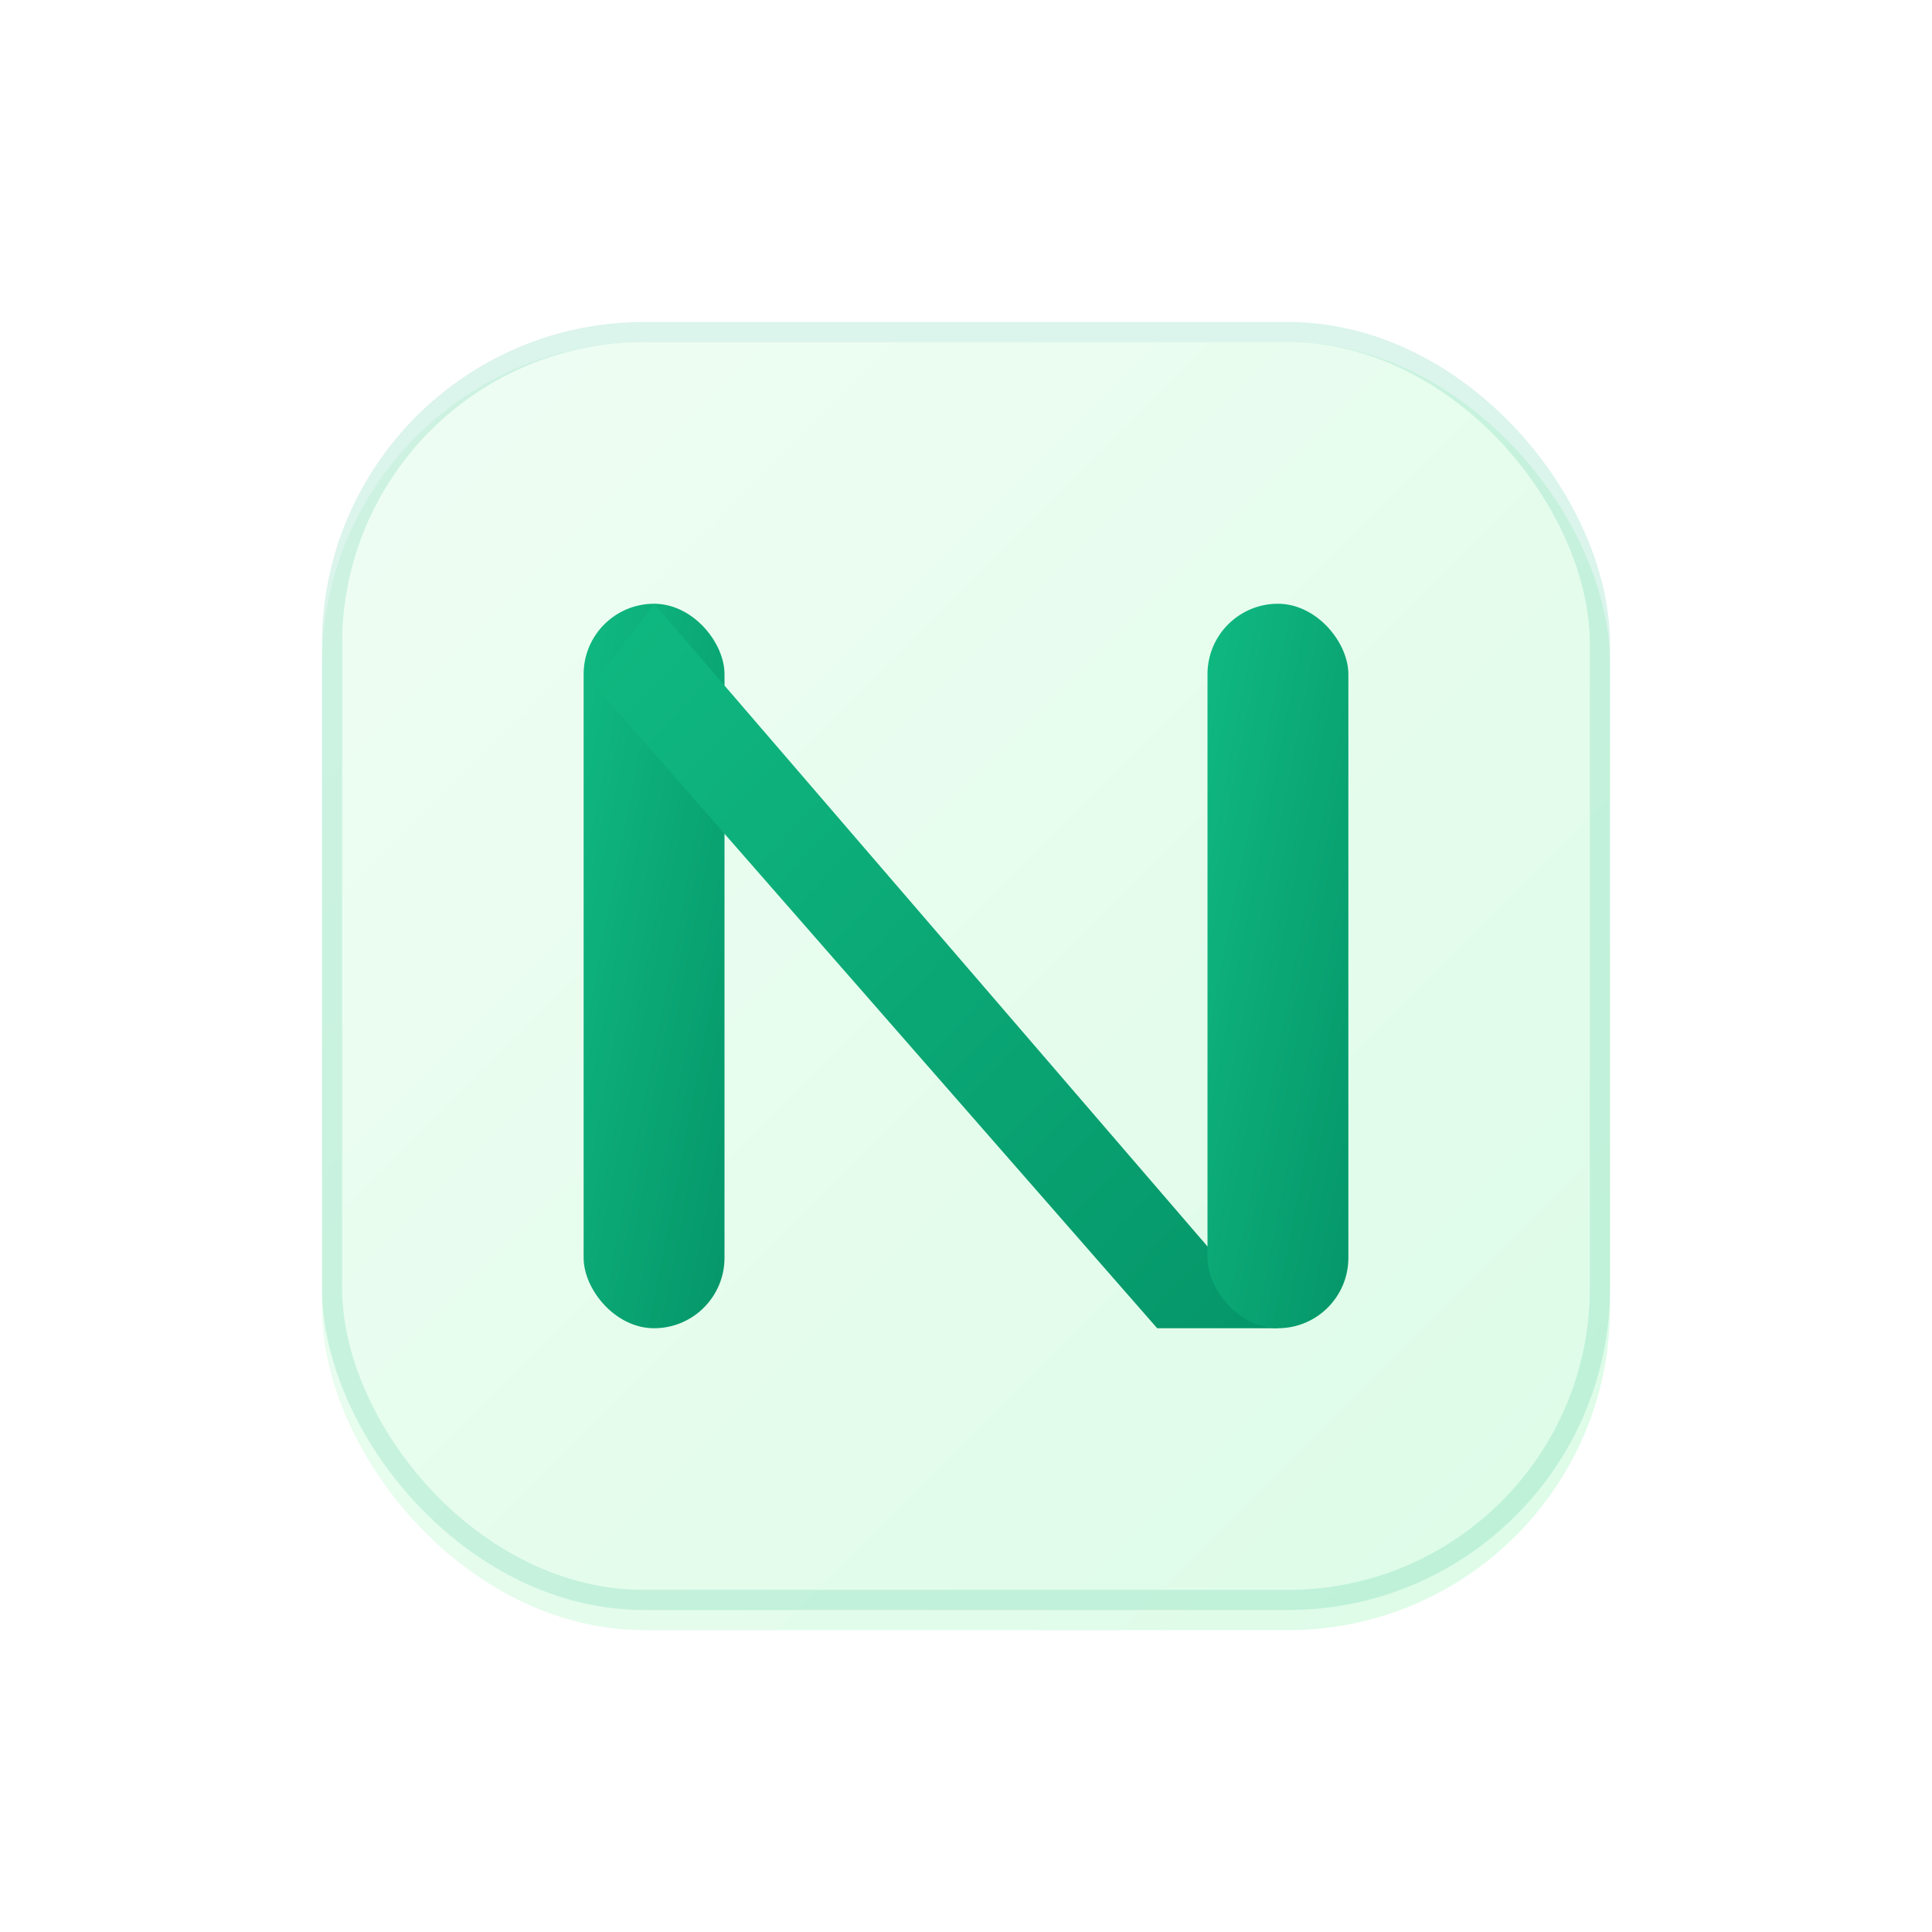 <svg width="48" height="48" viewBox="0 0 48 48" fill="none" xmlns="http://www.w3.org/2000/svg">
  <defs>
    <!-- Background gradient -->
    <linearGradient id="bgGradient" x1="0%" y1="0%" x2="100%" y2="100%">
      <stop offset="0%" stop-color="#f0fdf4" />
      <stop offset="100%" stop-color="#dcfce7" />
    </linearGradient>

    <!-- Elegant gradient for N lettermark -->
    <linearGradient id="nGradient" x1="0%" y1="0%" x2="100%" y2="100%">
      <stop offset="0%" stop-color="#10b981" stop-opacity="1" />
      <stop offset="100%" stop-color="#059669" stop-opacity="1" />
    </linearGradient>

    <!-- Subtle inner shadow for depth -->
    <filter id="innerGlow" x="-50%" y="-50%" width="200%" height="200%">
      <feGaussianBlur in="SourceAlpha" stdDeviation="1"/>
      <feOffset dx="0" dy="0.5" result="offsetblur"/>
      <feComponentTransfer>
        <feFuncA type="linear" slope="0.1"/>
      </feComponentTransfer>
      <feMerge>
        <feMergeNode/>
        <feMergeNode in="SourceGraphic"/>
      </feMerge>
    </filter>
  </defs>

  <!-- Premium rounded square background - tighter padding -->
  <rect x="8" y="8" width="32" height="32" rx="8" fill="url(#bgGradient)" filter="url(#innerGlow)" />

  <!-- Subtle border for definition -->
  <rect x="8.25" y="8.25" width="31.5" height="31.5" rx="7.75" fill="none" stroke="rgba(16,185,129,0.15)" stroke-width="0.5" />

  <!-- Geometric precision "N" with perfect alignment - BOLD -->
  <g>
    <!-- Left vertical pillar - perfectly aligned and bolder -->
    <rect x="14.5" y="15" width="3.5" height="18" rx="1.75" fill="url(#nGradient)" />

    <!-- Futuristic diagonal connector - mathematically precise and bolder -->
    <path d="M 16.25 15 L 31.75 33 L 28.75 33 L 14.75 17 Z" fill="url(#nGradient)" opacity="1" />

    <!-- Right vertical pillar - mirror aligned and bolder -->
    <rect x="30" y="15" width="3.5" height="18" rx="1.75" fill="url(#nGradient)" />

    <!-- Enhanced accent lines for tech/futuristic feel -->
    <line x1="16.25" y1="15" x2="16.25" y2="13" stroke="url(#nGradient)" stroke-width="0.8" stroke-linecap="round" opacity="0.5" />
    <line x1="31.75" y1="15" x2="31.75" y2="13" stroke="url(#nGradient)" stroke-width="0.8" stroke-linecap="round" opacity="0.5" />
  </g>
</svg>